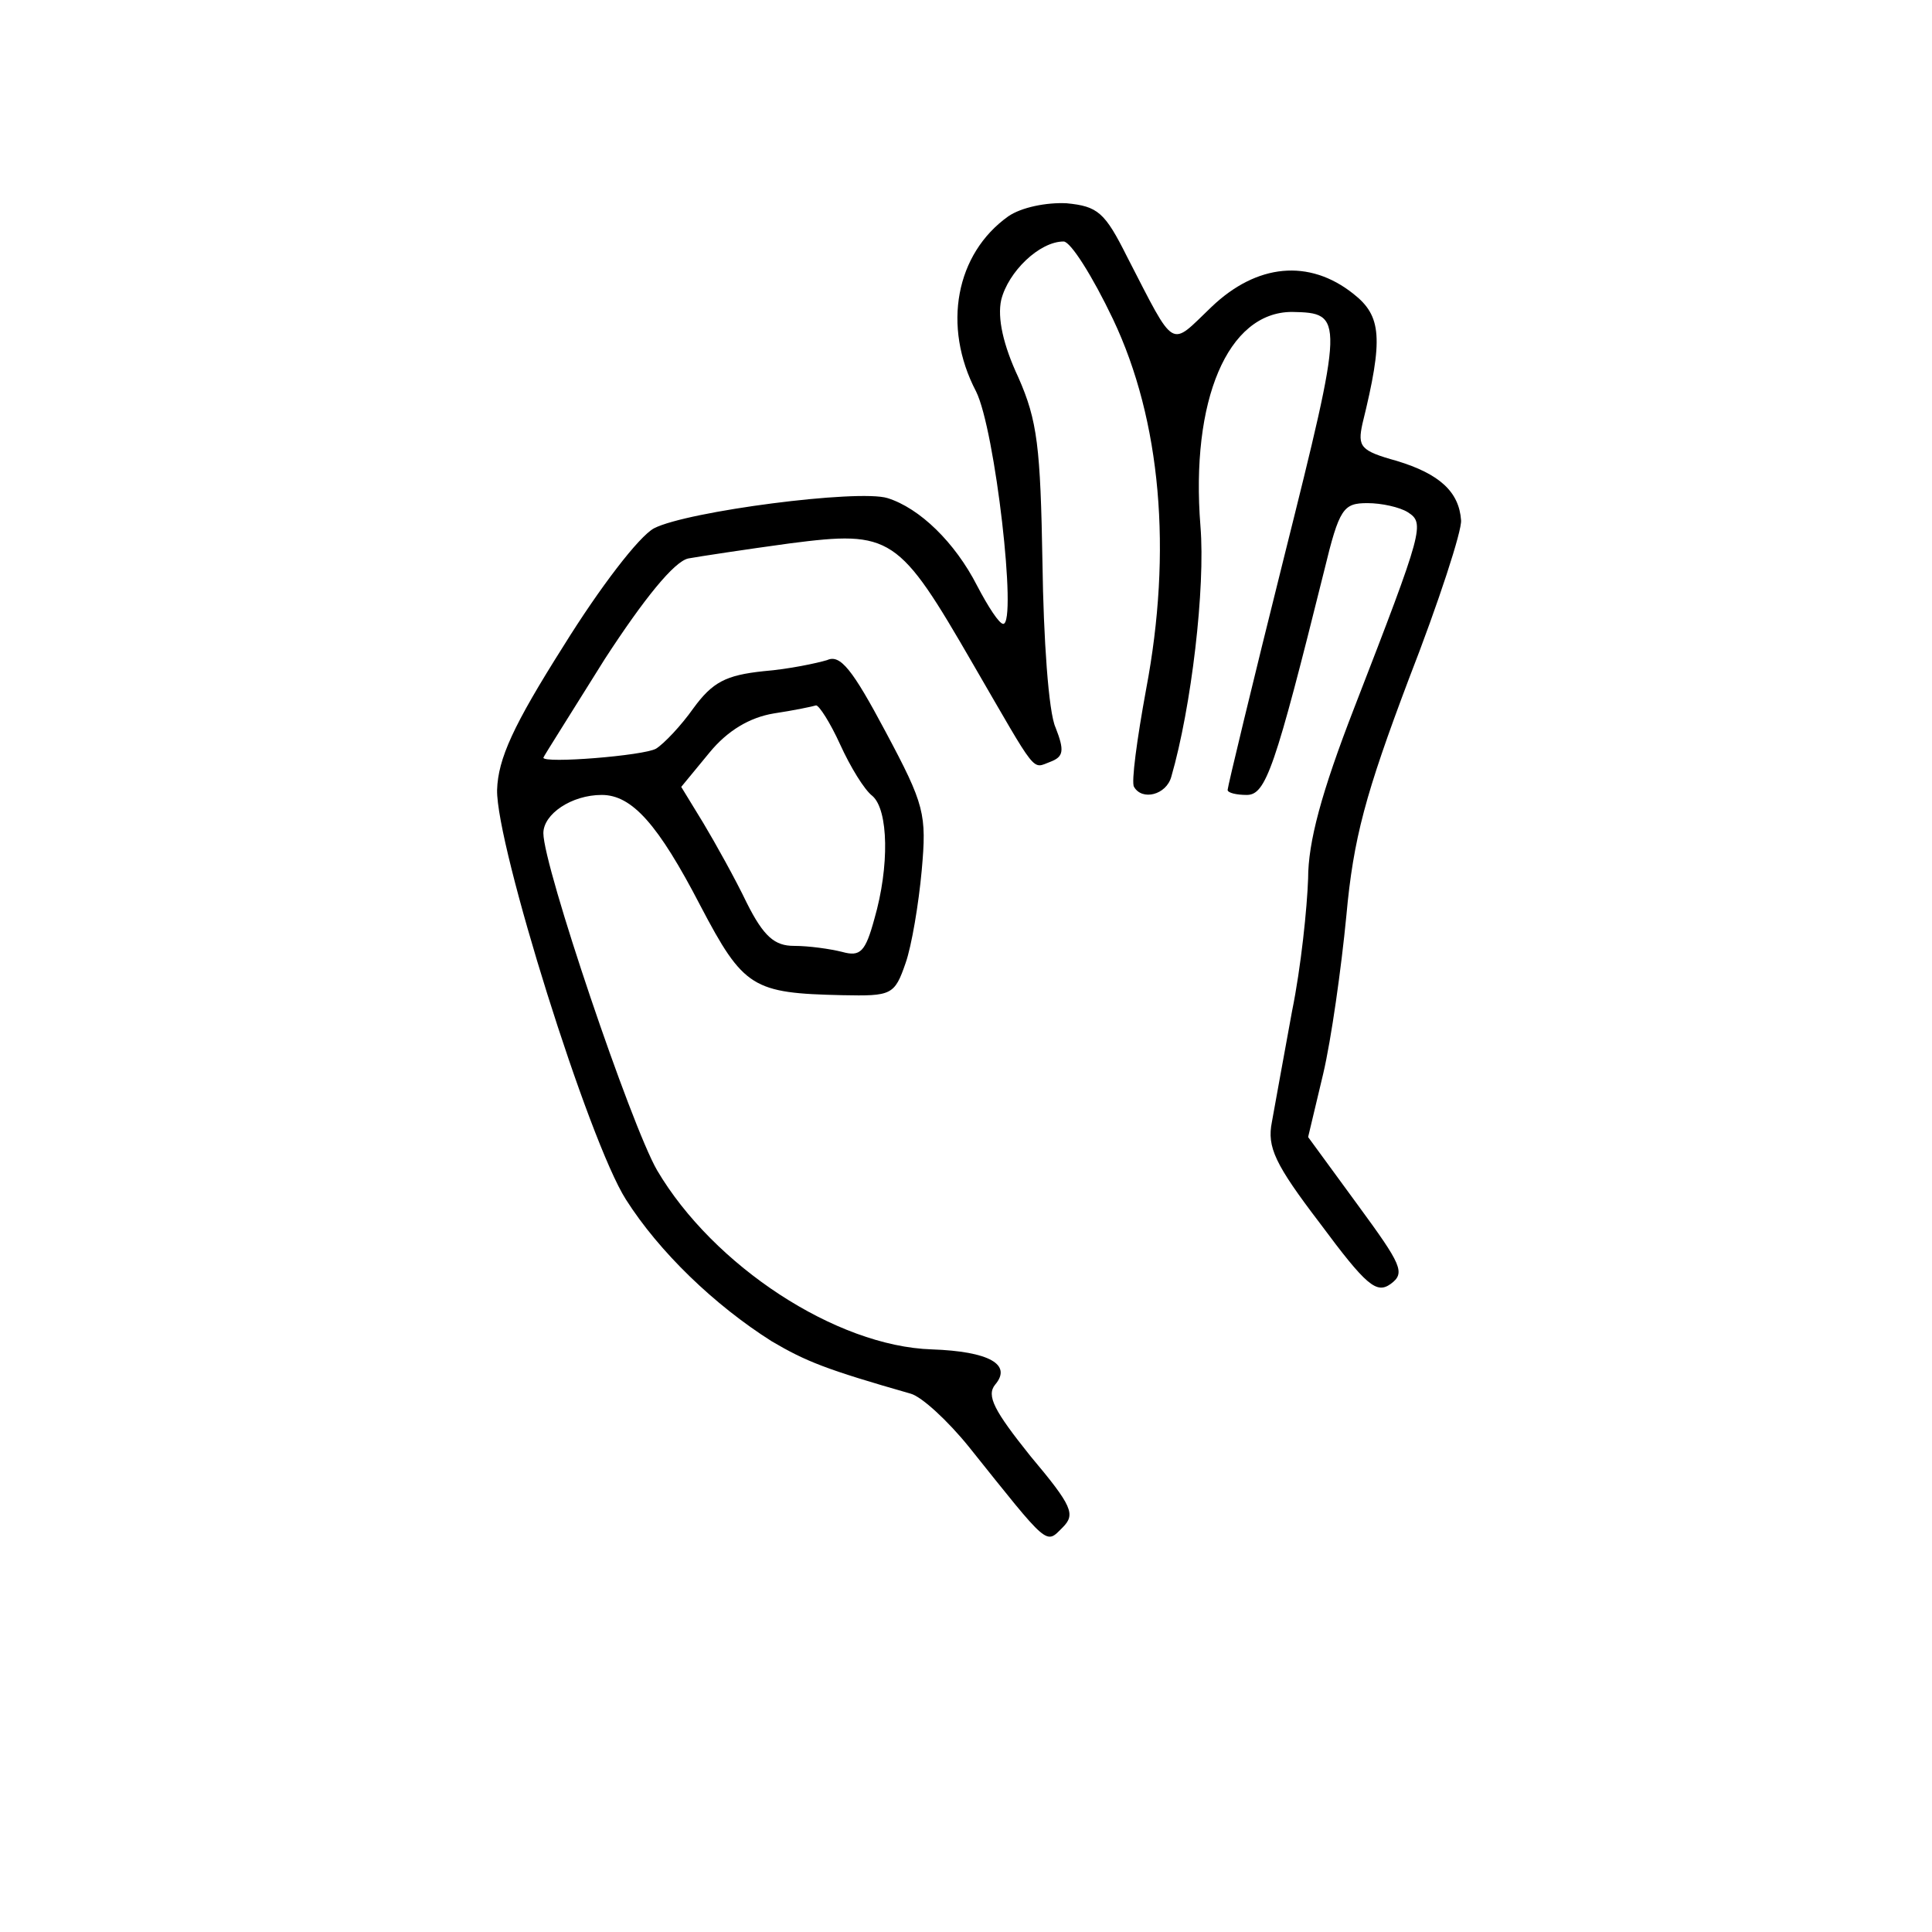 <?xml version="1.0" standalone="no"?>
<!DOCTYPE svg PUBLIC "-//W3C//DTD SVG 20010904//EN"
 "http://www.w3.org/TR/2001/REC-SVG-20010904/DTD/svg10.dtd">
<svg version="1.0" xmlns="http://www.w3.org/2000/svg"
 width="192pt" height="192pt" viewBox="0 0 192 192"
 preserveAspectRatio="xMidYMid meet">

<g transform="translate(0,192) scale(0.1,-0.1)"
fill="#000000" stroke="none">
<path d="M1002 1705 c-52 -37 -66 -109 -32 -174 19 -38 41 -231 27 -231 -4 0
-15 17 -26 38 -22 43 -57 77 -89 87 -29 9 -199 -13 -232 -30 -15 -8 -54 -59
-90 -117 -50 -79 -65 -112 -66 -143 -1 -55 91 -349 128 -407 33 -52 88 -105
145 -141 34 -20 54 -28 138 -52 11 -3 37 -27 58 -53 80 -100 76 -97 93 -80 13
13 10 21 -32 71 -36 45 -44 60 -35 71 17 20 -6 33 -63 35 -95 3 -217 83 -273
178 -26 45 -113 302 -113 335 0 19 28 38 58 38 30 0 56 -29 98 -110 43 -82 52
-87 141 -89 49 -1 52 0 63 32 6 17 13 59 16 92 5 56 3 65 -36 138 -33 62 -45
77 -58 71 -10 -3 -38 -9 -63 -11 -38 -4 -51 -11 -70 -37 -12 -17 -29 -35 -37
-40 -12 -7 -112 -15 -112 -9 0 1 28 45 61 98 39 60 69 97 83 100 11 2 57 9
101 15 101 13 108 8 182 -120 65 -112 58 -104 77 -97 13 5 14 11 5 34 -7 15
-12 89 -13 163 -2 116 -5 142 -24 185 -15 32 -21 59 -17 77 7 28 38 58 62 58
7 0 29 -35 49 -77 48 -101 59 -231 33 -368 -9 -49 -15 -93 -12 -97 8 -14 32
-8 37 10 20 69 34 188 29 249 -10 125 27 213 91 213 52 -1 52 -4 -8 -244 -31
-124 -56 -228 -56 -231 0 -3 9 -5 19 -5 19 0 28 26 77 223 15 62 19 67 43 67
14 0 32 -4 40 -9 17 -11 16 -16 -53 -194 -33 -85 -46 -134 -46 -170 -1 -29 -7
-88 -16 -132 -8 -44 -17 -93 -20 -110 -5 -25 3 -42 48 -101 46 -62 56 -70 70
-60 15 11 11 19 -33 79 l-49 67 15 63 c8 34 18 105 23 157 7 77 19 121 62 235
30 77 53 148 52 158 -2 28 -21 46 -64 59 -36 10 -39 14 -34 37 21 85 19 107
-9 129 -44 35 -96 30 -141 -13 -42 -40 -35 -45 -84 50 -22 44 -29 50 -60 53
-20 1 -45 -4 -58 -13z m-167 -525 c10 -22 24 -45 32 -51 16 -14 17 -70 2 -122
-9 -33 -14 -38 -32 -33 -12 3 -33 6 -48 6 -19 0 -30 9 -47 43 -11 23 -31 59
-43 79 l-22 36 28 34 c18 22 40 35 64 39 20 3 39 7 42 8 3 0 14 -17 24 -39z"/>
</g>
</svg>
